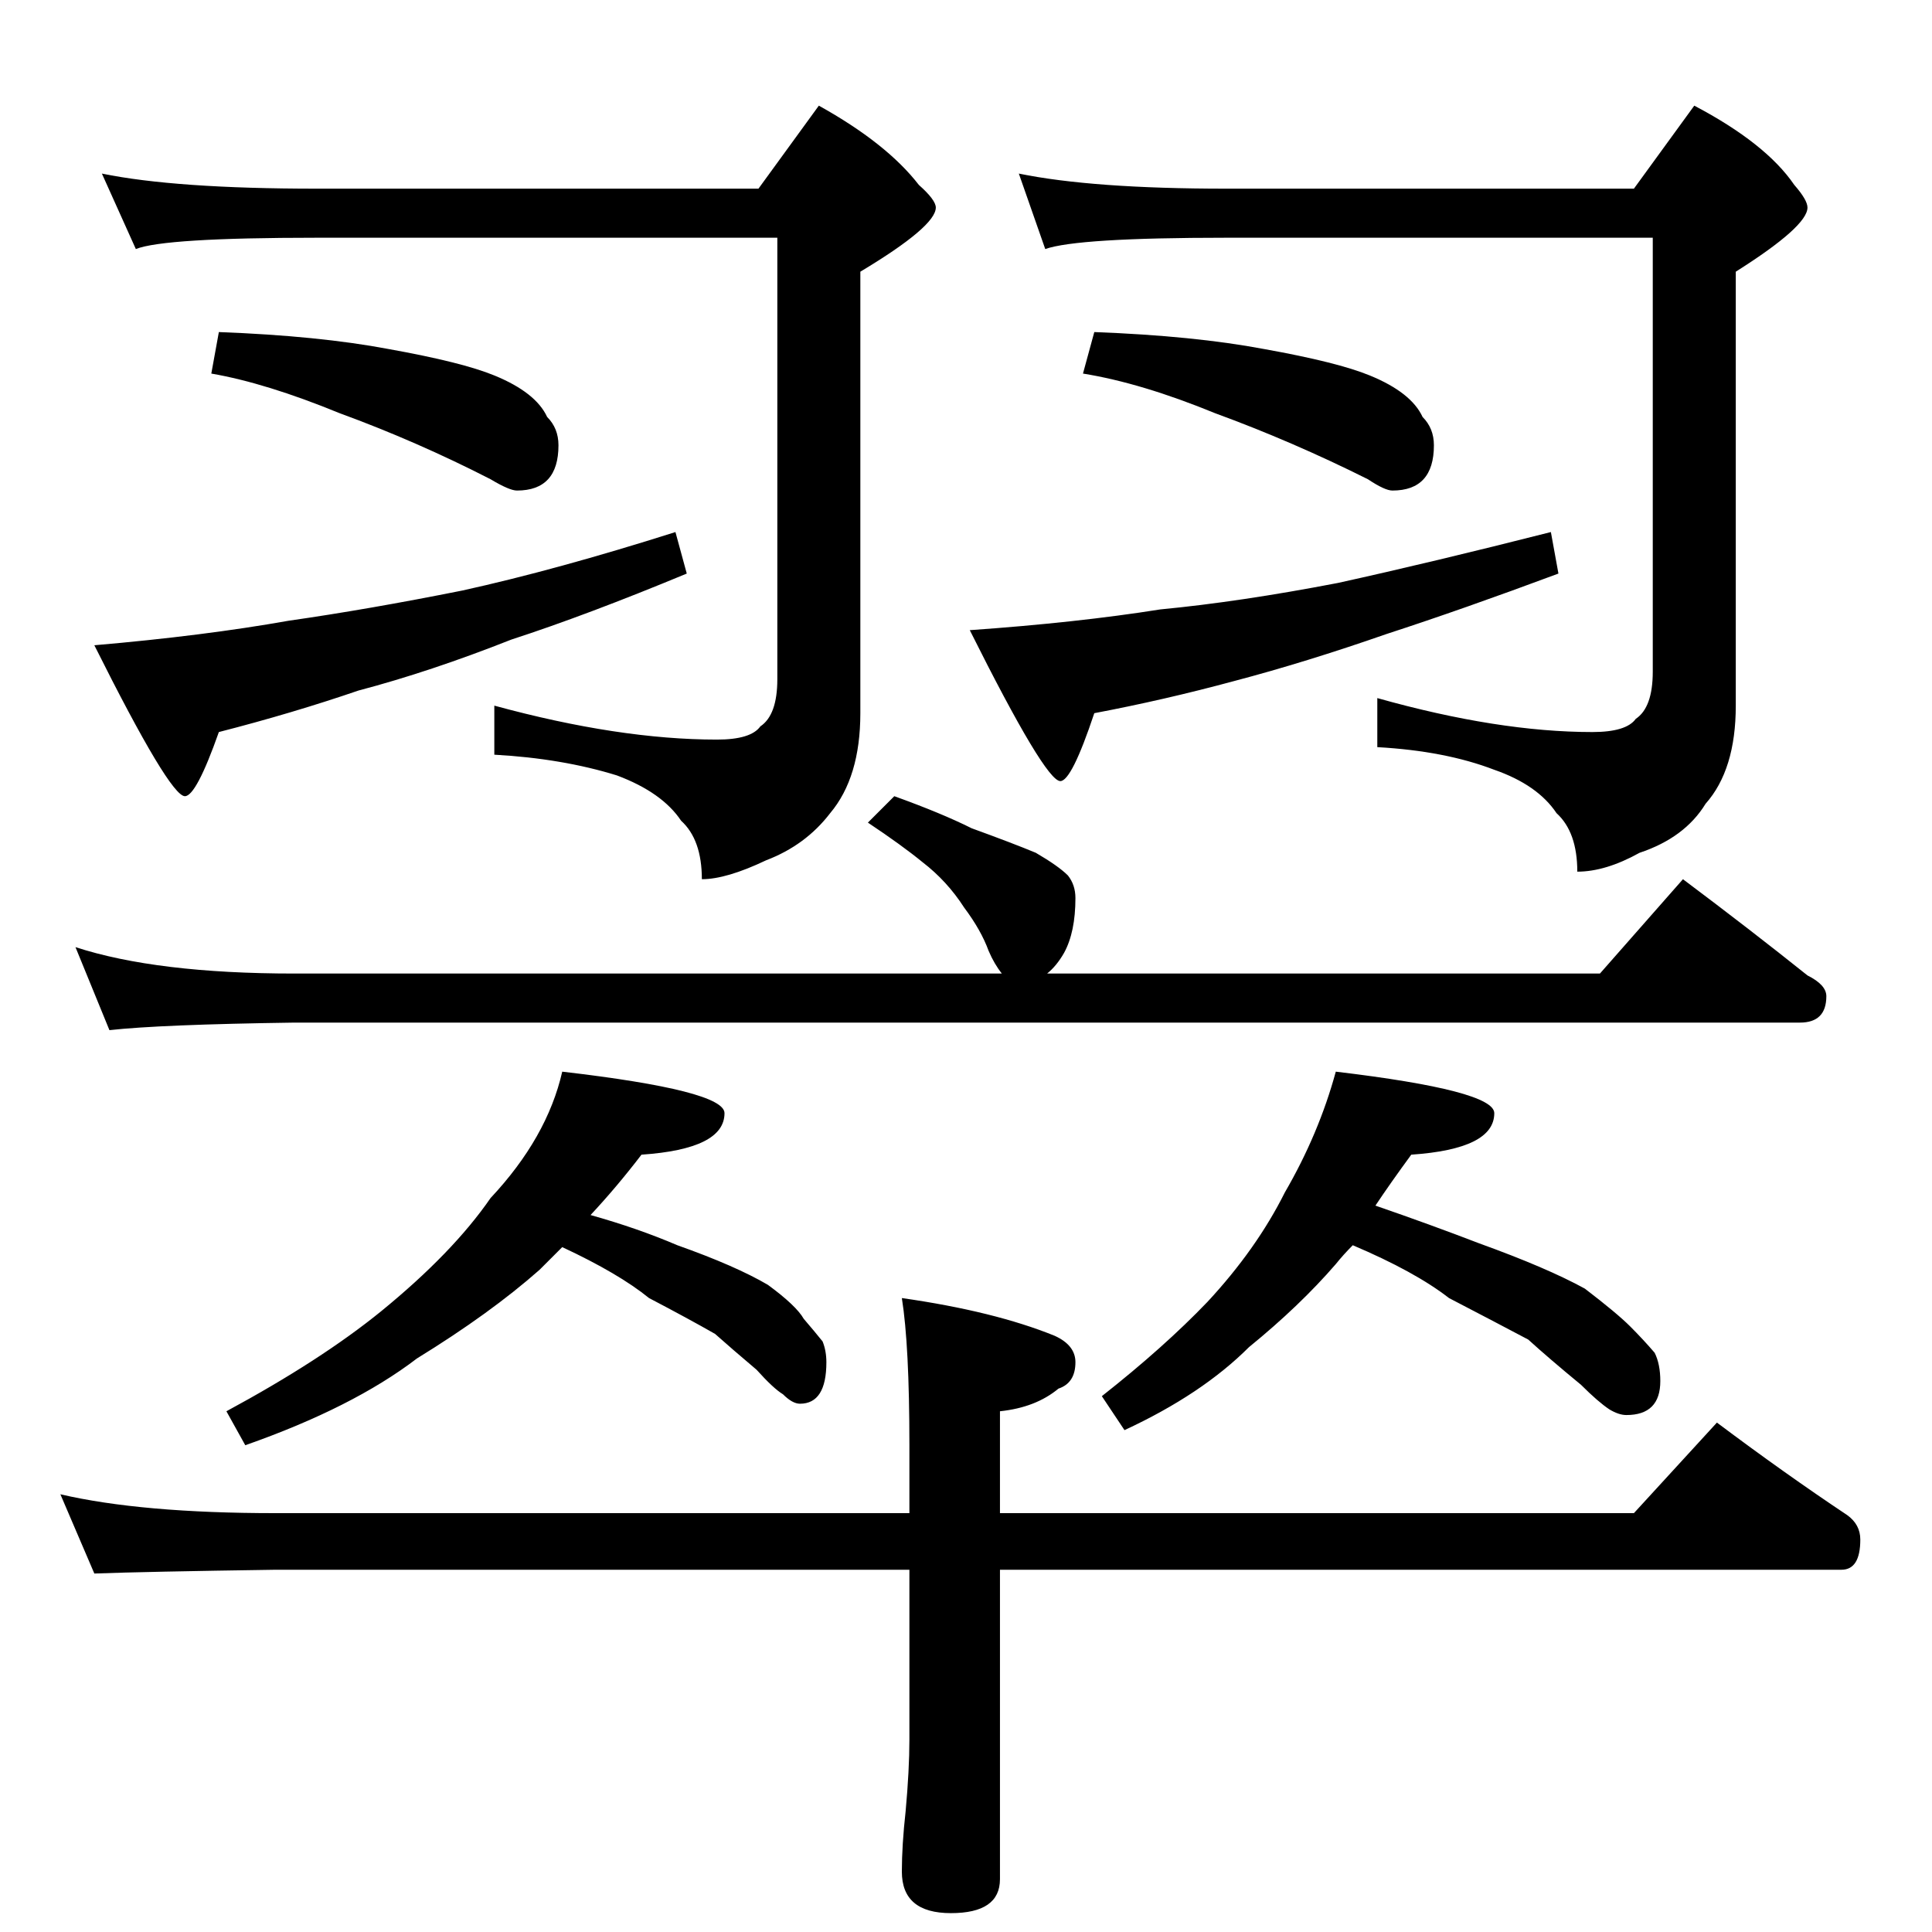 <?xml version="1.0" standalone="no"?>
<!DOCTYPE svg PUBLIC "-//W3C//DTD SVG 1.1//EN" "http://www.w3.org/Graphics/SVG/1.1/DTD/svg11.dtd" >
<svg xmlns="http://www.w3.org/2000/svg" xmlns:xlink="http://www.w3.org/1999/xlink" version="1.1" viewBox="0 -204 1024 1024">
  <g transform="matrix(1 0 0 -1 0 820)">
   <path fill="currentColor"
d="M54 932q39 -8 114 -8h234l32 44q36 -20 53 -42q9 -8 9 -12q0 -10 -40 -34v-234q0 -34 -16 -53q-13 -17 -34 -25q-21 -10 -34 -10q0 21 -11 31q-10 15 -34 24q-29 9 -65 11v26q66 -18 118 -18q18 0 23 7q9 6 9 25v234h-244q-81 0 -96 -6zM116 848q53 -2 90 -9
q39 -7 56 -14q22 -9 28 -22q6 -6 6 -15q0 -24 -22 -24q-4 0 -14 6q-39 20 -80 35q-39 16 -68 21zM358 742l6 -22q-53 -22 -93 -35q-43 -17 -81 -27q-35 -12 -74 -22q-12 -34 -18 -34q-8 0 -48 80q58 5 103 13q42 6 92 16q50 11 113 31zM540 932q39 -8 110 -8h216l32 44
q38 -20 53 -42q7 -8 7 -12q0 -10 -38 -34v-230q0 -34 -16 -52q-11 -18 -35 -26q-18 -10 -33 -10q0 21 -11 31q-10 15 -33 23q-26 10 -62 12v26q64 -18 114 -18q18 0 23 7q9 6 9 25v230h-226q-79 0 -96 -6zM580 848q53 -2 90 -9q39 -7 56 -14q22 -9 28 -22q6 -6 6 -15
q0 -24 -22 -24q-4 0 -13 6q-40 20 -81 35q-39 16 -70 21zM822 742l4 -22q-51 -19 -91 -32q-43 -15 -81 -25q-37 -10 -74 -17q-12 -36 -18 -36q-8 0 -48 80q57 4 101 11q42 4 94 14q50 11 113 27zM474 602q25 -9 41 -17q22 -8 34 -13q12 -7 17 -12q4 -5 4 -12q0 -18 -6 -29
q-4 -7 -9 -11h293l44 50q36 -27 66 -51q10 -5 10 -11q0 -14 -14 -14h-798q-71 -1 -98 -4l-18 44q43 -14 116 -14h375q-4 5 -7 12q-4 11 -13 23q-9 14 -22 24q-11 9 -29 21zM298 456q86 -10 86 -22q0 -19 -44 -22q-13 -17 -27 -32q25 -7 46 -16q31 -11 48 -21q15 -11 19 -18
q6 -7 10 -12q2 -5 2 -11q0 -22 -14 -22q-4 0 -9 5q-5 3 -14 13q-13 11 -22 19q-14 8 -35 19q-16 13 -46 27l-12 -12q-26 -23 -65 -47q-34 -26 -91 -46l-10 18q50 27 82 53q38 31 58 60q30 32 38 67zM708 456q84 -10 84 -22q0 -19 -44 -22q-11 -15 -19 -27q29 -10 55 -20
q36 -13 56 -24q17 -13 24 -20t13 -14q3 -6 3 -15q0 -18 -18 -18q-4 0 -9 3q-6 4 -15 13q-17 14 -28 24q-17 9 -42 22q-18 14 -51 28q-5 -5 -9 -10q-19 -22 -46 -44q-25 -25 -66 -44l-12 18q33 26 56 50q26 28 41 58q18 31 27 64zM32 232q43 -10 114 -10h336v36q0 53 -4 78
q49 -7 81 -20q11 -5 11 -14q0 -11 -9 -14q-12 -10 -31 -12v-54h336l44 48q36 -27 69 -49q7 -5 7 -13q0 -16 -10 -16h-446v-164q0 -18 -26 -18t-26 22q0 14 2 32q2 22 2 38v90h-336q-69 -1 -96 -2z" />
  </g>

</svg>
